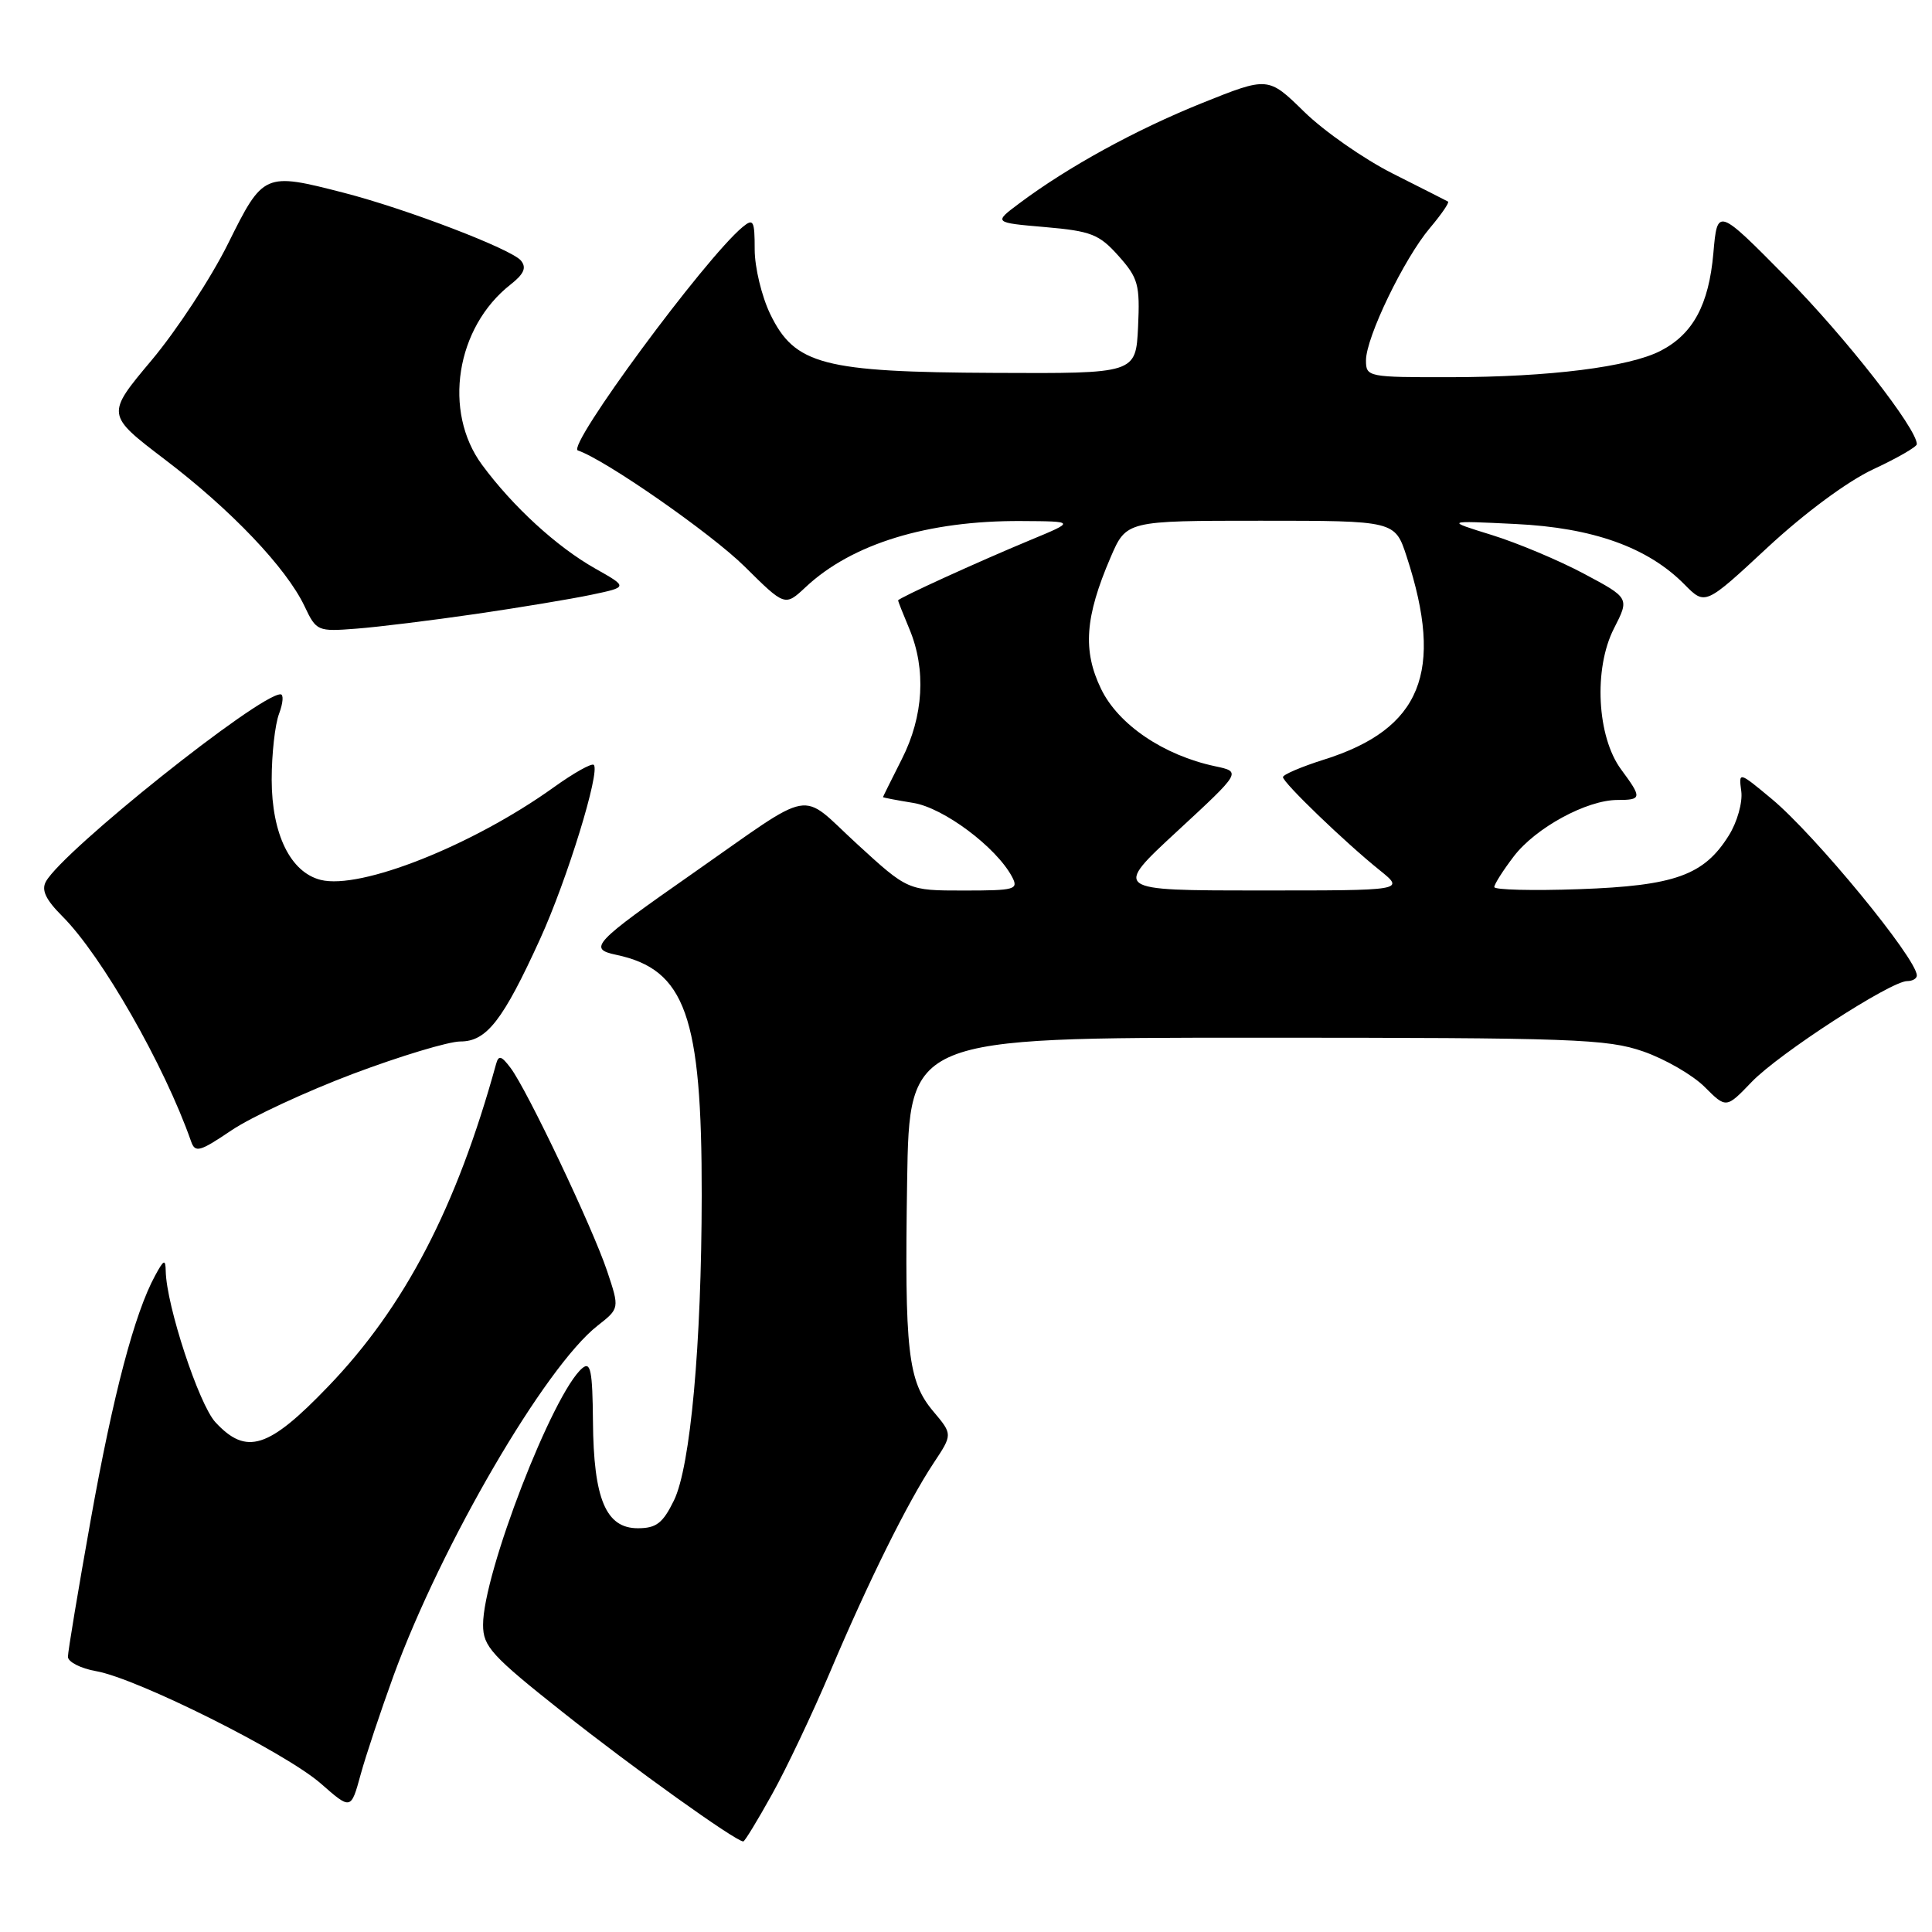 <?xml version="1.0" encoding="UTF-8" standalone="no"?>
<!DOCTYPE svg PUBLIC "-//W3C//DTD SVG 1.1//EN" "http://www.w3.org/Graphics/SVG/1.1/DTD/svg11.dtd" >
<svg xmlns="http://www.w3.org/2000/svg" xmlns:xlink="http://www.w3.org/1999/xlink" version="1.1" viewBox="0 0 256 256">
 <g >
 <path fill="currentColor"
d=" M 102.30 237.75 C 104.22 234.31 107.68 227.00 110.01 221.50 C 115.06 209.57 120.26 199.07 123.71 193.86 C 126.23 190.06 126.23 190.06 123.67 187.02 C 120.29 183.01 119.85 179.07 120.20 156.50 C 120.50 137.50 120.50 137.50 166.50 137.50 C 208.52 137.50 212.96 137.66 217.76 139.33 C 220.65 140.34 224.30 142.45 225.87 144.02 C 228.73 146.88 228.73 146.88 232.11 143.36 C 235.71 139.61 250.54 130.00 252.71 130.00 C 253.42 130.00 254.00 129.66 253.99 129.25 C 253.97 127.01 240.52 110.65 234.76 105.86 C 230.38 102.22 230.38 102.22 230.73 104.86 C 230.92 106.32 230.19 108.93 229.08 110.70 C 225.79 115.98 221.93 117.37 209.25 117.82 C 203.06 118.04 198.00 117.91 198.00 117.54 C 198.00 117.17 199.16 115.34 200.58 113.48 C 203.47 109.69 210.25 106.00 214.32 106.00 C 217.56 106.00 217.60 105.73 214.81 101.96 C 211.60 97.62 211.14 88.61 213.85 83.29 C 215.92 79.24 215.92 79.24 209.88 76.02 C 206.56 74.25 201.06 71.94 197.67 70.89 C 191.50 68.98 191.50 68.98 200.77 69.43 C 211.08 69.92 218.35 72.52 223.22 77.46 C 225.95 80.22 225.95 80.22 234.22 72.53 C 239.16 67.95 244.82 63.76 248.24 62.17 C 251.40 60.70 253.98 59.21 253.99 58.86 C 254.02 56.82 244.56 44.71 236.71 36.76 C 227.56 27.50 227.56 27.50 227.03 33.55 C 226.43 40.38 224.34 44.26 220.05 46.48 C 215.89 48.63 205.33 49.96 192.25 49.98 C 181.24 50.00 181.00 49.95 181.00 47.75 C 181.00 44.71 186.04 34.27 189.47 30.21 C 191.00 28.40 192.08 26.82 191.87 26.71 C 191.67 26.59 188.37 24.93 184.55 23.00 C 180.72 21.07 175.45 17.39 172.82 14.82 C 168.04 10.14 168.04 10.14 159.27 13.66 C 150.50 17.19 141.52 22.11 135.07 26.94 C 131.64 29.50 131.64 29.50 138.48 30.09 C 144.58 30.62 145.65 31.04 148.21 33.91 C 150.82 36.84 151.06 37.71 150.80 43.32 C 150.50 49.50 150.50 49.50 131.82 49.41 C 109.05 49.31 105.31 48.33 102.06 41.62 C 100.93 39.28 100.00 35.43 100.00 33.06 C 100.00 29.21 99.83 28.90 98.39 30.09 C 93.40 34.24 75.01 59.17 76.57 59.69 C 80.17 60.89 94.22 70.67 98.67 75.07 C 104.01 80.36 104.01 80.36 106.76 77.79 C 112.88 72.05 122.94 68.97 135.30 69.04 C 142.50 69.08 142.50 69.08 136.50 71.57 C 129.63 74.42 119.00 79.27 119.00 79.56 C 119.00 79.67 119.67 81.37 120.50 83.35 C 122.74 88.70 122.38 94.91 119.50 100.58 C 118.13 103.29 117.01 105.55 117.00 105.62 C 117.00 105.69 118.81 106.03 121.01 106.39 C 125.02 107.03 131.98 112.23 134.09 116.16 C 135.00 117.87 134.54 118.00 127.68 118.00 C 120.29 118.00 120.29 118.00 113.55 111.82 C 105.76 104.68 108.26 104.23 91.78 115.74 C 78.60 124.95 77.87 125.72 81.66 126.52 C 90.82 128.46 93.01 134.62 92.98 158.39 C 92.96 178.18 91.49 194.34 89.30 198.82 C 87.82 201.84 86.96 202.50 84.51 202.50 C 80.28 202.50 78.65 198.61 78.57 188.34 C 78.51 181.65 78.26 180.37 77.17 181.28 C 73.30 184.49 63.99 208.54 64.01 215.30 C 64.01 218.17 65.11 219.38 74.60 226.90 C 83.80 234.20 97.49 244.00 98.49 244.00 C 98.68 244.00 100.39 241.19 102.30 237.75 Z  M 52.16 222.00 C 58.50 204.65 72.24 181.09 79.18 175.66 C 82.10 173.37 82.10 173.37 80.45 168.43 C 78.53 162.68 69.85 144.41 67.65 141.50 C 66.43 139.88 66.06 139.78 65.73 141.00 C 60.49 160.00 53.63 173.17 43.49 183.71 C 35.57 191.96 32.65 192.88 28.55 188.46 C 26.36 186.10 22.05 173.00 21.96 168.43 C 21.93 166.79 21.71 166.88 20.55 169.03 C 17.83 174.01 14.99 184.79 12.02 201.39 C 10.36 210.67 9.00 218.84 9.00 219.53 C 9.00 220.21 10.69 221.08 12.75 221.44 C 18.19 222.40 37.82 232.22 42.50 236.32 C 46.50 239.83 46.50 239.83 47.78 235.16 C 48.48 232.60 50.46 226.68 52.16 222.00 Z  M 46.80 142.28 C 53.05 139.93 59.45 138.00 61.01 138.00 C 64.48 138.00 66.65 135.21 71.58 124.39 C 75.15 116.56 79.56 102.23 78.68 101.35 C 78.41 101.08 76.01 102.43 73.35 104.34 C 62.63 112.02 47.78 117.92 42.49 116.59 C 38.48 115.58 36.01 110.52 36.00 103.32 C 36.00 99.91 36.44 95.98 36.98 94.57 C 37.51 93.15 37.60 92.00 37.17 92.00 C 34.31 92.00 8.40 112.68 6.09 116.80 C 5.45 117.94 6.06 119.21 8.28 121.43 C 13.48 126.64 21.78 141.14 25.32 151.24 C 25.86 152.79 26.46 152.62 30.68 149.77 C 33.29 148.01 40.55 144.64 46.80 142.28 Z  M 63.00 81.36 C 68.78 80.52 75.69 79.37 78.36 78.81 C 83.22 77.79 83.22 77.79 78.86 75.33 C 73.78 72.46 67.96 67.13 63.88 61.60 C 58.66 54.53 60.40 43.40 67.63 37.72 C 69.44 36.30 69.80 35.46 69.02 34.52 C 67.75 33.00 53.86 27.68 45.54 25.54 C 35.02 22.83 34.88 22.89 30.23 32.26 C 27.98 36.81 23.41 43.77 20.09 47.73 C 14.04 54.94 14.04 54.94 21.85 60.89 C 30.64 67.57 37.94 75.25 40.35 80.32 C 41.92 83.64 42.07 83.70 47.23 83.30 C 50.13 83.08 57.22 82.20 63.00 81.36 Z  M 156.00 110.13 C 164.50 102.27 164.50 102.27 161.00 101.53 C 154.18 100.08 148.19 96.02 145.90 91.29 C 143.44 86.21 143.76 81.76 147.16 73.85 C 149.25 69.00 149.25 69.00 167.04 69.00 C 184.84 69.00 184.84 69.00 186.39 73.75 C 191.39 89.04 188.32 96.59 175.47 100.64 C 172.46 101.59 170.00 102.64 170.00 102.97 C 170.00 103.70 178.21 111.61 182.83 115.32 C 186.15 118.00 186.15 118.00 166.83 117.99 C 147.50 117.99 147.50 117.99 156.00 110.13 Z "/>
</g>
</svg>